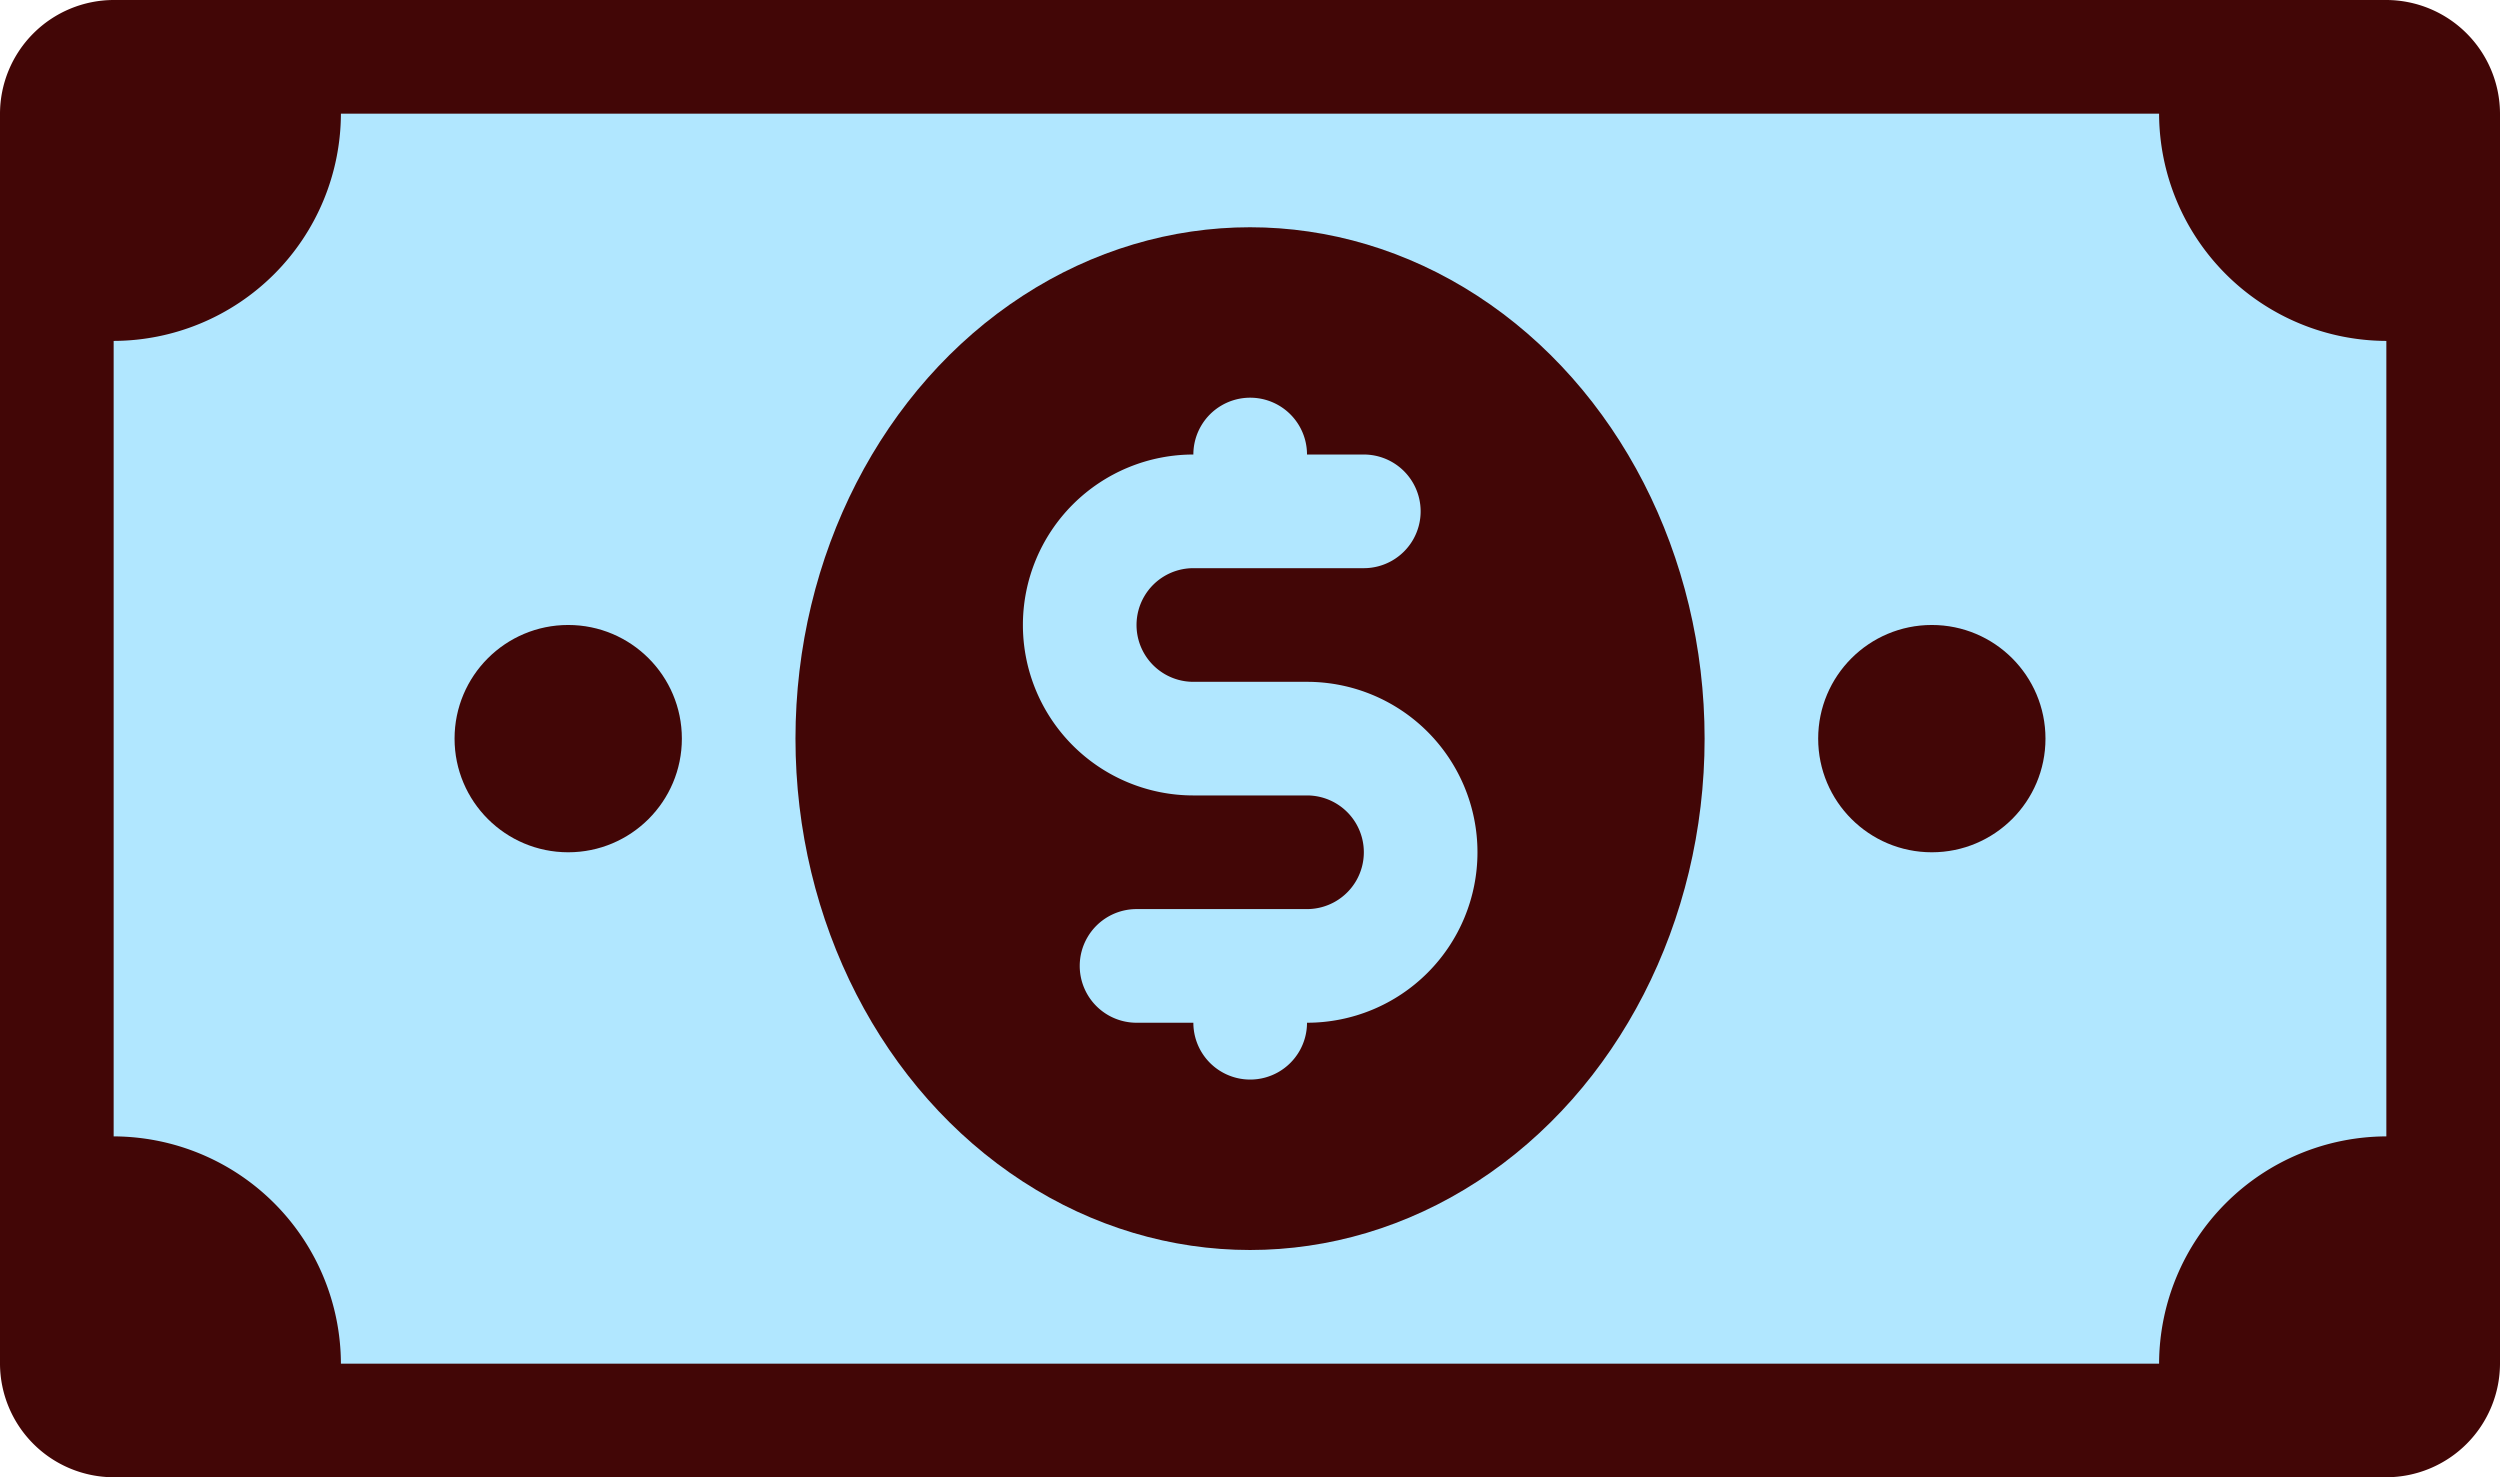 <svg xmlns="http://www.w3.org/2000/svg" width="60.734" height="35.888" viewBox="0 0 60.734 35.888"><defs><style>.a{fill:#420606;}.b{fill:#b1e7ff;}</style></defs><g transform="translate(0 -23.272)"><path class="a" d="M57.973,59.16H2.761A2.769,2.769,0,0,1,0,56.4V26.033a2.769,2.769,0,0,1,2.761-2.761H57.973a2.769,2.769,0,0,1,2.761,2.761V56.4A2.769,2.769,0,0,1,57.973,59.16Z"/><path class="b" d="M72.964,76.913H28.794a5.537,5.537,0,0,0-5.521-5.521V52.067a5.537,5.537,0,0,0,5.521-5.521h44.17a5.537,5.537,0,0,0,5.521,5.521V71.392A5.537,5.537,0,0,0,72.964,76.913Z" transform="translate(-20.512 -20.513)"/><g transform="translate(11.043 28.793)"><ellipse class="a" cx="11.043" cy="12.423" rx="11.043" ry="12.423" transform="translate(8.282 0)"/><circle class="a" cx="2.761" cy="2.761" r="2.761" transform="translate(0 9.662)"/><circle class="a" cx="2.761" cy="2.761" r="2.761" transform="translate(33.127 9.662)"/></g><path class="b" d="M216.357,111.63H213.6a1.38,1.38,0,1,1,0-2.761h4.141a1.38,1.38,0,0,0,0-2.761h-1.38a1.38,1.38,0,1,0-2.761,0,4.141,4.141,0,0,0,0,8.282h2.761a1.38,1.38,0,0,1,0,2.761h-4.141a1.38,1.38,0,0,0,0,2.761h1.38a1.38,1.38,0,1,0,2.761,0,4.141,4.141,0,1,0,0-8.282Z" transform="translate(-184.609 -71.794)"/></g></svg>